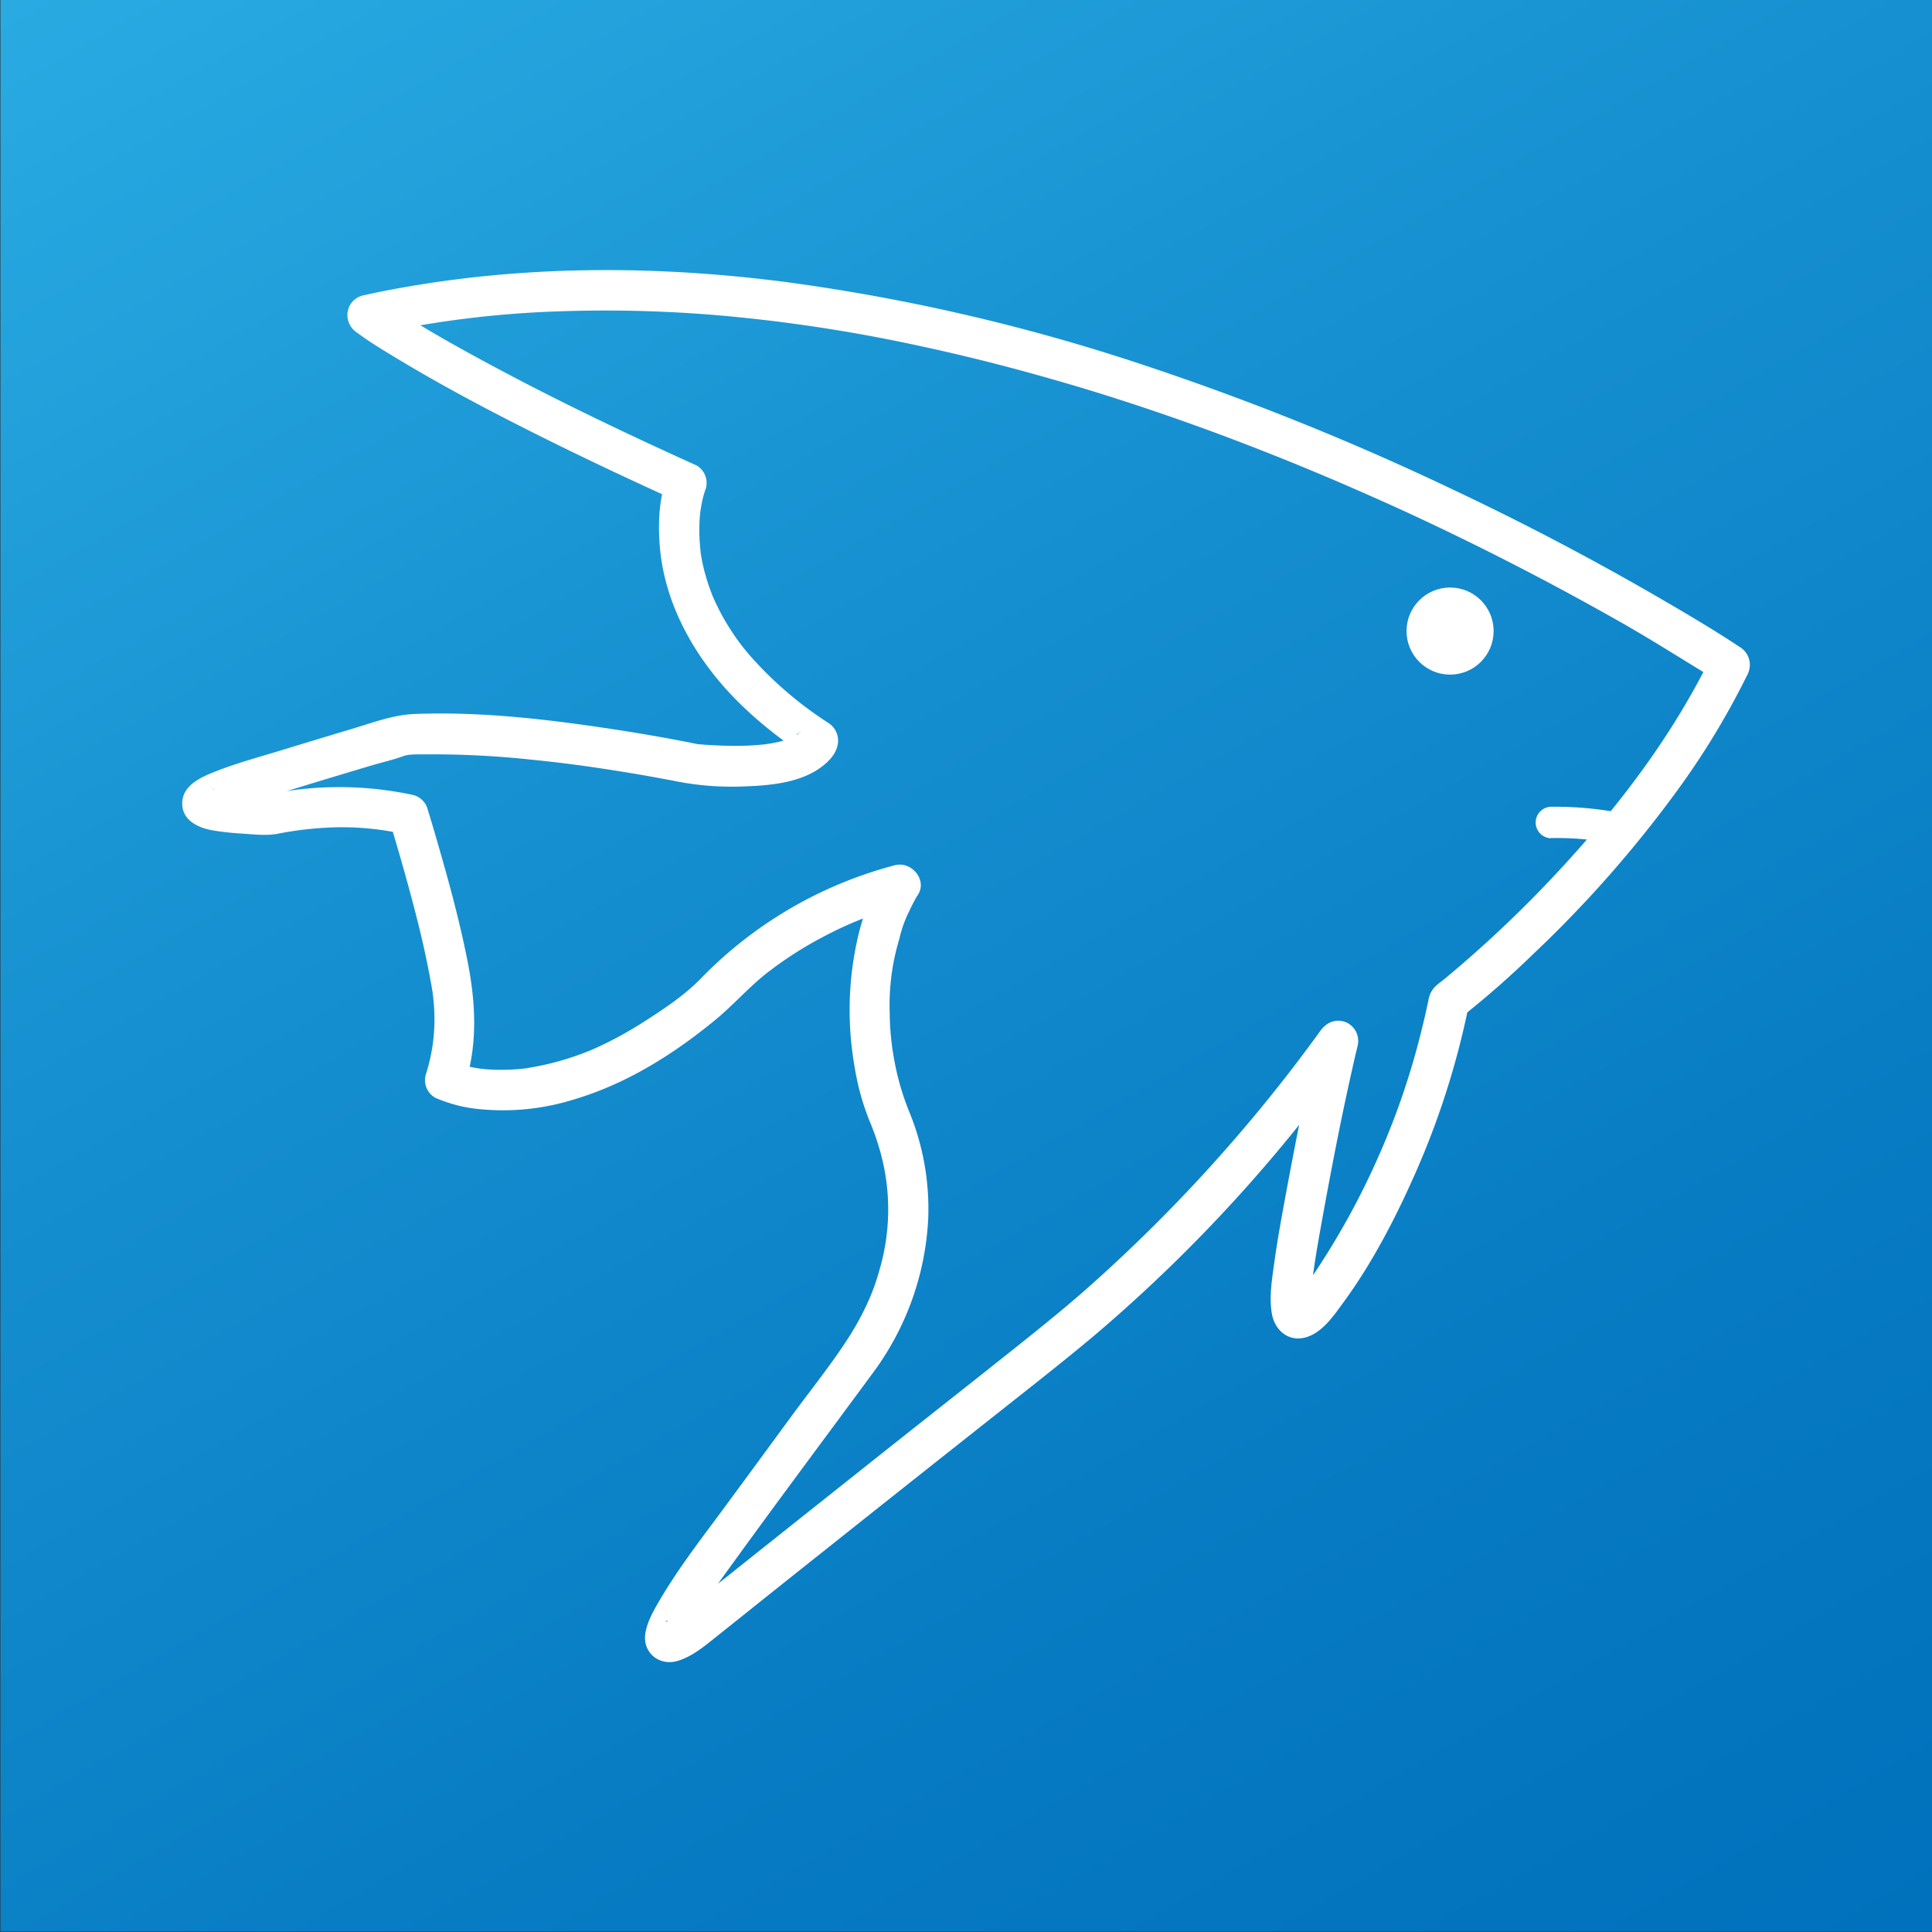 <svg id="f7454e7a-26c3-46c9-b9e9-06bc8e8ddb53" data-name="Calque 1" xmlns="http://www.w3.org/2000/svg" xmlns:xlink="http://www.w3.org/1999/xlink" viewBox="0 0 500 500"><rect x="0" y="0" width="500" height="500" fill="#333333" stroke="none"/><defs><style>.b6e6f1da-f8ea-4dea-b99a-a6547ca01b89{fill:url(#b904d2a0-ba5b-4554-a4db-7974b65a6e2f);}.a611be3b-8979-4956-9e36-9bdfb816c448,.b5e5b93a-c542-4788-84aa-2968b090f80d{fill:#fff;}.a611be3b-8979-4956-9e36-9bdfb816c448{stroke:#fff;stroke-miterlimit:10;stroke-width:3.5px;}</style><linearGradient id="b904d2a0-ba5b-4554-a4db-7974b65a6e2f" x1="79.35" y1="-45.86" x2="420.86" y2="545.65" gradientUnits="userSpaceOnUse"><stop offset="0" stop-color="#29abe2"/><stop offset="0.35" stop-color="#1791d1"/><stop offset="0.75" stop-color="#067ac2"/><stop offset="1" stop-color="#0071bc"/></linearGradient></defs><rect class="b6e6f1da-f8ea-4dea-b99a-a6547ca01b89" x="0.11" y="-0.11" width="500" height="500"/><path class="b5e5b93a-c542-4788-84aa-2968b090f80d" d="M450.33,167.5c-6.6-4.39-13.45-8.43-20.29-12.41q-26.52-15.42-54.3-28.52a693,693,0,0,0-79.19-31.91,504.41,504.41,0,0,0-93-21.65c-32.54-4.23-65.65-4.43-98,1.17q-6,1-11.85,2.34a5.2,5.2,0,0,0-3.76,4.36,5.43,5.43,0,0,0,2.5,5.23c3.39,2.53,7.06,4.71,10.67,6.89,11.93,7.19,24.29,13.69,36.75,19.91,11.61,5.79,23.34,11.31,35.16,16.65l-2.41-5.92c-1.86,4.71-2.22,10.35-2,15.34.48,13.07,5.89,25.12,13.88,35.31,6.82,8.69,15.48,15.77,24.67,21.83l-2.42-5.93a1.83,1.83,0,0,1-.08.25c.55-1.91.57-1.17.12-.52s1.16-1.16.43-.56a5.11,5.11,0,0,0-.45.48c-.6.65-.91.17.3-.18a5.12,5.12,0,0,0-.85.58,11.59,11.59,0,0,1-1,.58l-.6.29c-.82.46,1.3-.42.36-.15-1.12.33-2.19.76-3.34,1-.56.14-1.14.26-1.71.37-.38.07-2.74.39-1.35.24-1.92.21-3.83.36-5.75.42q-3.27.09-6.54-.05c-1.38-.05-2.75-.13-4.13-.23-.2,0-2.59-.29-.82,0l-.11,0c-1-.18-2.09-.42-3.13-.63q-8.5-1.65-17.07-3c-17.69-2.74-35.76-5-53.7-4.3-5.73.21-11.25,2.4-16.72,4q-8.89,2.66-17.79,5.39c-5.49,1.69-11.11,3.18-16.47,5.26-3.83,1.49-9.19,3.58-9.18,8.53,0,4.4,4.22,6.31,7.91,6.94a67.93,67.93,0,0,0,7.1.8c3.09.2,6.52.64,9.56.1a89.77,89.77,0,0,1,16.1-1.71,73.86,73.86,0,0,1,16.57,1.74l-3.67-3.66c2,6.6,3.93,13.27,5.71,19.95,1.47,5.5,2.86,11,4,16.59.53,2.52,1,5.05,1.44,7.59.09.58.16,1.17.26,1.75-.26-1.62,0,0,0,.41.11,1,.2,2,.24,3.06a46.3,46.3,0,0,1-2.2,16.62,5.26,5.26,0,0,0,2.41,5.93A36.66,36.66,0,0,0,123.7,287a61.41,61.41,0,0,0,24.76-2.44c13.56-4,25.73-11.63,36.59-20.55,4.58-3.76,8.46-8.22,13.1-11.94l.77-.61c.78-.62-.45.34.07-.05l1.54-1.15c1.23-.9,2.48-1.78,3.75-2.62q4.08-2.72,8.41-5a96.28,96.28,0,0,1,21.75-8.5l-5.93-7.71c-4.43,6.75-6.72,15.45-7.82,23.33a84.38,84.38,0,0,0,.51,26.49,64.43,64.43,0,0,0,4.15,14.62c.39.89-.44-1.16.17.42.2.51.4,1,.59,1.53.34.9.66,1.82.95,2.73a61.58,61.58,0,0,1,1.77,6.79,55.53,55.53,0,0,1-1.25,26.41,56.29,56.29,0,0,1-3.83,10.06,75.14,75.14,0,0,1-4.34,7.67c-4.34,6.69-9.39,13-14.11,19.39-6.61,9-13.18,18-19.85,27-5.31,7.12-10.72,14.31-15.16,22-1.43,2.5-2.92,5.18-3.3,8.07-.62,4.89,3.75,8.33,8.45,6.88,3.75-1.15,6.9-3.8,9.9-6.2l7.59-6.06q9.82-7.86,19.68-15.69,23.26-18.51,46.59-36.94c8.07-6.39,16.2-12.74,24.09-19.37a398.63,398.63,0,0,0,57.55-60.32q5.1-6.54,10-13.24l-9.6-4.05c-3.2,13.62-5.91,27.32-8.46,41.07-1.12,6.05-2.23,12.1-3.06,18.18-.58,4.2-1.27,8.52-.57,12.74s4.17,7.32,8.55,6.23,7.44-5.63,9.9-9c7.41-10.1,13.38-21.58,18.45-33a211.68,211.68,0,0,0,14-43.66l-1.35,2.32a239.85,239.85,0,0,0,18-15.83,307.69,307.69,0,0,0,36.83-41.68,203.26,203.26,0,0,0,18.64-30.6,5.39,5.39,0,0,0-1.88-7.18c-2.31-1.35-5.94-.68-7.19,1.88-9.81,20.12-22.95,37.66-37.9,54a311.27,311.27,0,0,1-31.19,29.79c-.84.7-1.77,1.34-2.57,2.09a6.57,6.57,0,0,0-1.78,3.64q-.74,3.54-1.6,7a195,195,0,0,1-11.42,33.6,197.72,197.72,0,0,1-15.9,29.1c-.59.89-1.2,1.78-1.83,2.65-.31.44-.63.87-.95,1.3-.06.07-.51.65-.13.16s-.37.46-.38.46c-.51.63-1,1.24-1.61,1.83-.26.27-.54.53-.81.79-.09.09-.28.19-.33.3-.17.31,1-.53.32-.24a2.58,2.58,0,0,0-.6.36c-.43.43.58-.25.71-.29-.23.07-.58.11.36,0a4,4,0,0,1,2.49.53c-.4-.23,1.22,1.1.65.5,0,0,.95,1.31.55.66-.23-.37.33,1.39.29.65a2.91,2.91,0,0,0-.15-.58c-.32-1,0,1.17.05.41.1-3.07.16-6,.56-9.1-.13,1,0,0,.06-.38l.24-1.66c.2-1.29.41-2.58.62-3.87q.71-4.17,1.47-8.32c2.28-12.54,4.69-25.05,7.49-37.48q.73-3.3,1.52-6.58a5.28,5.28,0,0,0-3-6.19c-2.58-1-5,0-6.56,2.15a409.43,409.43,0,0,1-61.47,67.65c-6.24,5.44-12.71,10.6-19.18,15.75-13.26,10.55-26.59,21-39.86,31.58q-20.16,16-40.27,32.05l-3.56,2.85-.79.64c1-.79.18-.14-.08,0-.75.52-1.49,1.05-2.27,1.53-.42.26-.87.48-1.3.74-1,.62-.05.11,0,0-.66.56-1.14-.29,0,.12,2.64.91,3.87,1.5,4.24,3.76.06.35-.37,2,.05.83.21-.55.7-1.7.13-.52,3.38-7,8-13.3,12.56-19.55,11.86-16.39,24-32.61,36-48.91a73,73,0,0,0,14.25-39.76,66.09,66.09,0,0,0-4.83-27.54,67.29,67.29,0,0,1-3.89-13.22,69.75,69.75,0,0,1-1.24-12.39,59.21,59.21,0,0,1,2.5-19.37,31.05,31.05,0,0,1,2.36-6.75c-.85,1.47-.07.2.12-.23s.36-.78.55-1.17c.29-.58.58-1.16.89-1.73s.53-1,.84-1.42c2.58-3.94-1.68-8.84-5.93-7.72a108.35,108.35,0,0,0-50.29,29.39c-4,4.13-9.15,7.58-14,10.7-2.82,1.83-5.72,3.54-8.71,5.08q-2.1,1.09-4.26,2.07c-.31.14-1.82.79-1.17.52-.71.3-1.42.58-2.14.85a71.5,71.5,0,0,1-14.31,3.84l-.76.11c1.3-.19.57-.07.28,0l-1.45.15c-1,.1-2.07.16-3.1.2a50.12,50.12,0,0,1-5.2-.06c-.84-.06-1.67-.15-2.51-.24-1.09-.1,1.35.22.08,0-.37-.06-.75-.11-1.12-.18a33.56,33.56,0,0,1-3.44-.78c-.72-.2-1.42-.43-2.12-.68-1.42-.5,1,.45.43.2l2.41,5.92c3.47-10.42,2.92-21.37.84-32-2.11-10.8-5.05-21.44-8.12-32q-1.09-3.79-2.26-7.59a5.25,5.25,0,0,0-3.66-3.66,90.8,90.8,0,0,0-31.91-1.16c-1.82.26-4.26.84-5.72.93a60.63,60.63,0,0,1-8-.32c-.94-.07-1.88-.16-2.82-.25-.31,0-1.35-.2-.13,0-.39-.06-.77-.11-1.15-.18-.53-.1-1-.23-1.56-.36l-.74-.24c.1-.24,1.35.75.38.09A4.55,4.55,0,0,1,57,210.13l-.54.72c.37-.34.23-.24-.42.29.32-.17.62-.39.94-.57a30.43,30.43,0,0,1,6-2.34c5.61-1.78,11.25-3.5,16.88-5.22q8.16-2.49,16.34-4.92c2.69-.8,5.51-1.43,8.15-2.4,1.58-.59,4.11-.43,6.14-.46a238.55,238.55,0,0,1,26.85,1.35c8.55.86,15.09,1.75,23.52,3.11q7.58,1.22,15.1,2.69a74.68,74.68,0,0,0,17.22,1.12c6.07-.23,13.09-.9,18.36-4.29,2.17-1.4,4.61-3.56,5.2-6.23a5.45,5.45,0,0,0-2.41-5.92,96.62,96.62,0,0,1-20.51-17.7c-.64-.75-1.26-1.51-1.87-2.29s.68,1-.29-.38l-.9-1.23q-1.54-2.18-2.91-4.47-1.16-1.94-2.16-4c-.32-.64-.62-1.29-.92-1.94-.08-.19-.63-1.5-.13-.27-.15-.38-.31-.76-.45-1.14a51.7,51.7,0,0,1-2.38-7.9c-.23-1.1-.41-2.2-.58-3.31.27,1.7,0-.07,0-.5-.06-.61-.11-1.21-.15-1.82a45.28,45.28,0,0,1,0-5.94c.05-.76.15-1.52.22-2.28s-.25,1.53,0,.17c.07-.37.12-.75.19-1.12a24.57,24.57,0,0,1,1.19-4.55,5.24,5.24,0,0,0-2.41-5.93c-18.51-8.37-36.86-17.14-54.73-26.8-8.35-4.52-16.65-9.18-24.58-14.41-1.1-.73-2.21-1.45-3.27-2.24l-1.25,9.59a262.9,262.9,0,0,1,47.55-6A344.38,344.38,0,0,1,192.2,82.2a414.65,414.65,0,0,1,46.47,7.47c15.35,3.31,30.53,7.38,45.52,12q21.38,6.66,42.23,14.87,4.93,1.92,9.84,3.94l4.59,1.9,1.13.47.33.14,2.69,1.14q9.11,3.9,18.11,8,29.14,13.42,57.07,29.32c8.3,4.74,16.32,9.9,24.51,14.82a3.87,3.87,0,0,1,.34.21c2.36,1.58,5.81.47,7.18-1.88A5.35,5.35,0,0,0,450.33,167.5Z"/><circle class="a611be3b-8979-4956-9e36-9bdfb816c448" cx="375.28" cy="163.32" r="9.52"/><path class="b5e5b93a-c542-4788-84aa-2968b090f80d" d="M401.32,216.9a78.42,78.42,0,0,1,8.67.3l2.07.21,1.21.15-.21,0,.69.09c1.5.22,3,.49,4.48.78,2.08.4,4.5-.59,5-2.85.46-2-.61-4.57-2.85-5a90.42,90.42,0,0,0-19.07-1.79,4.08,4.08,0,0,0,0,8.15Z"/></svg>